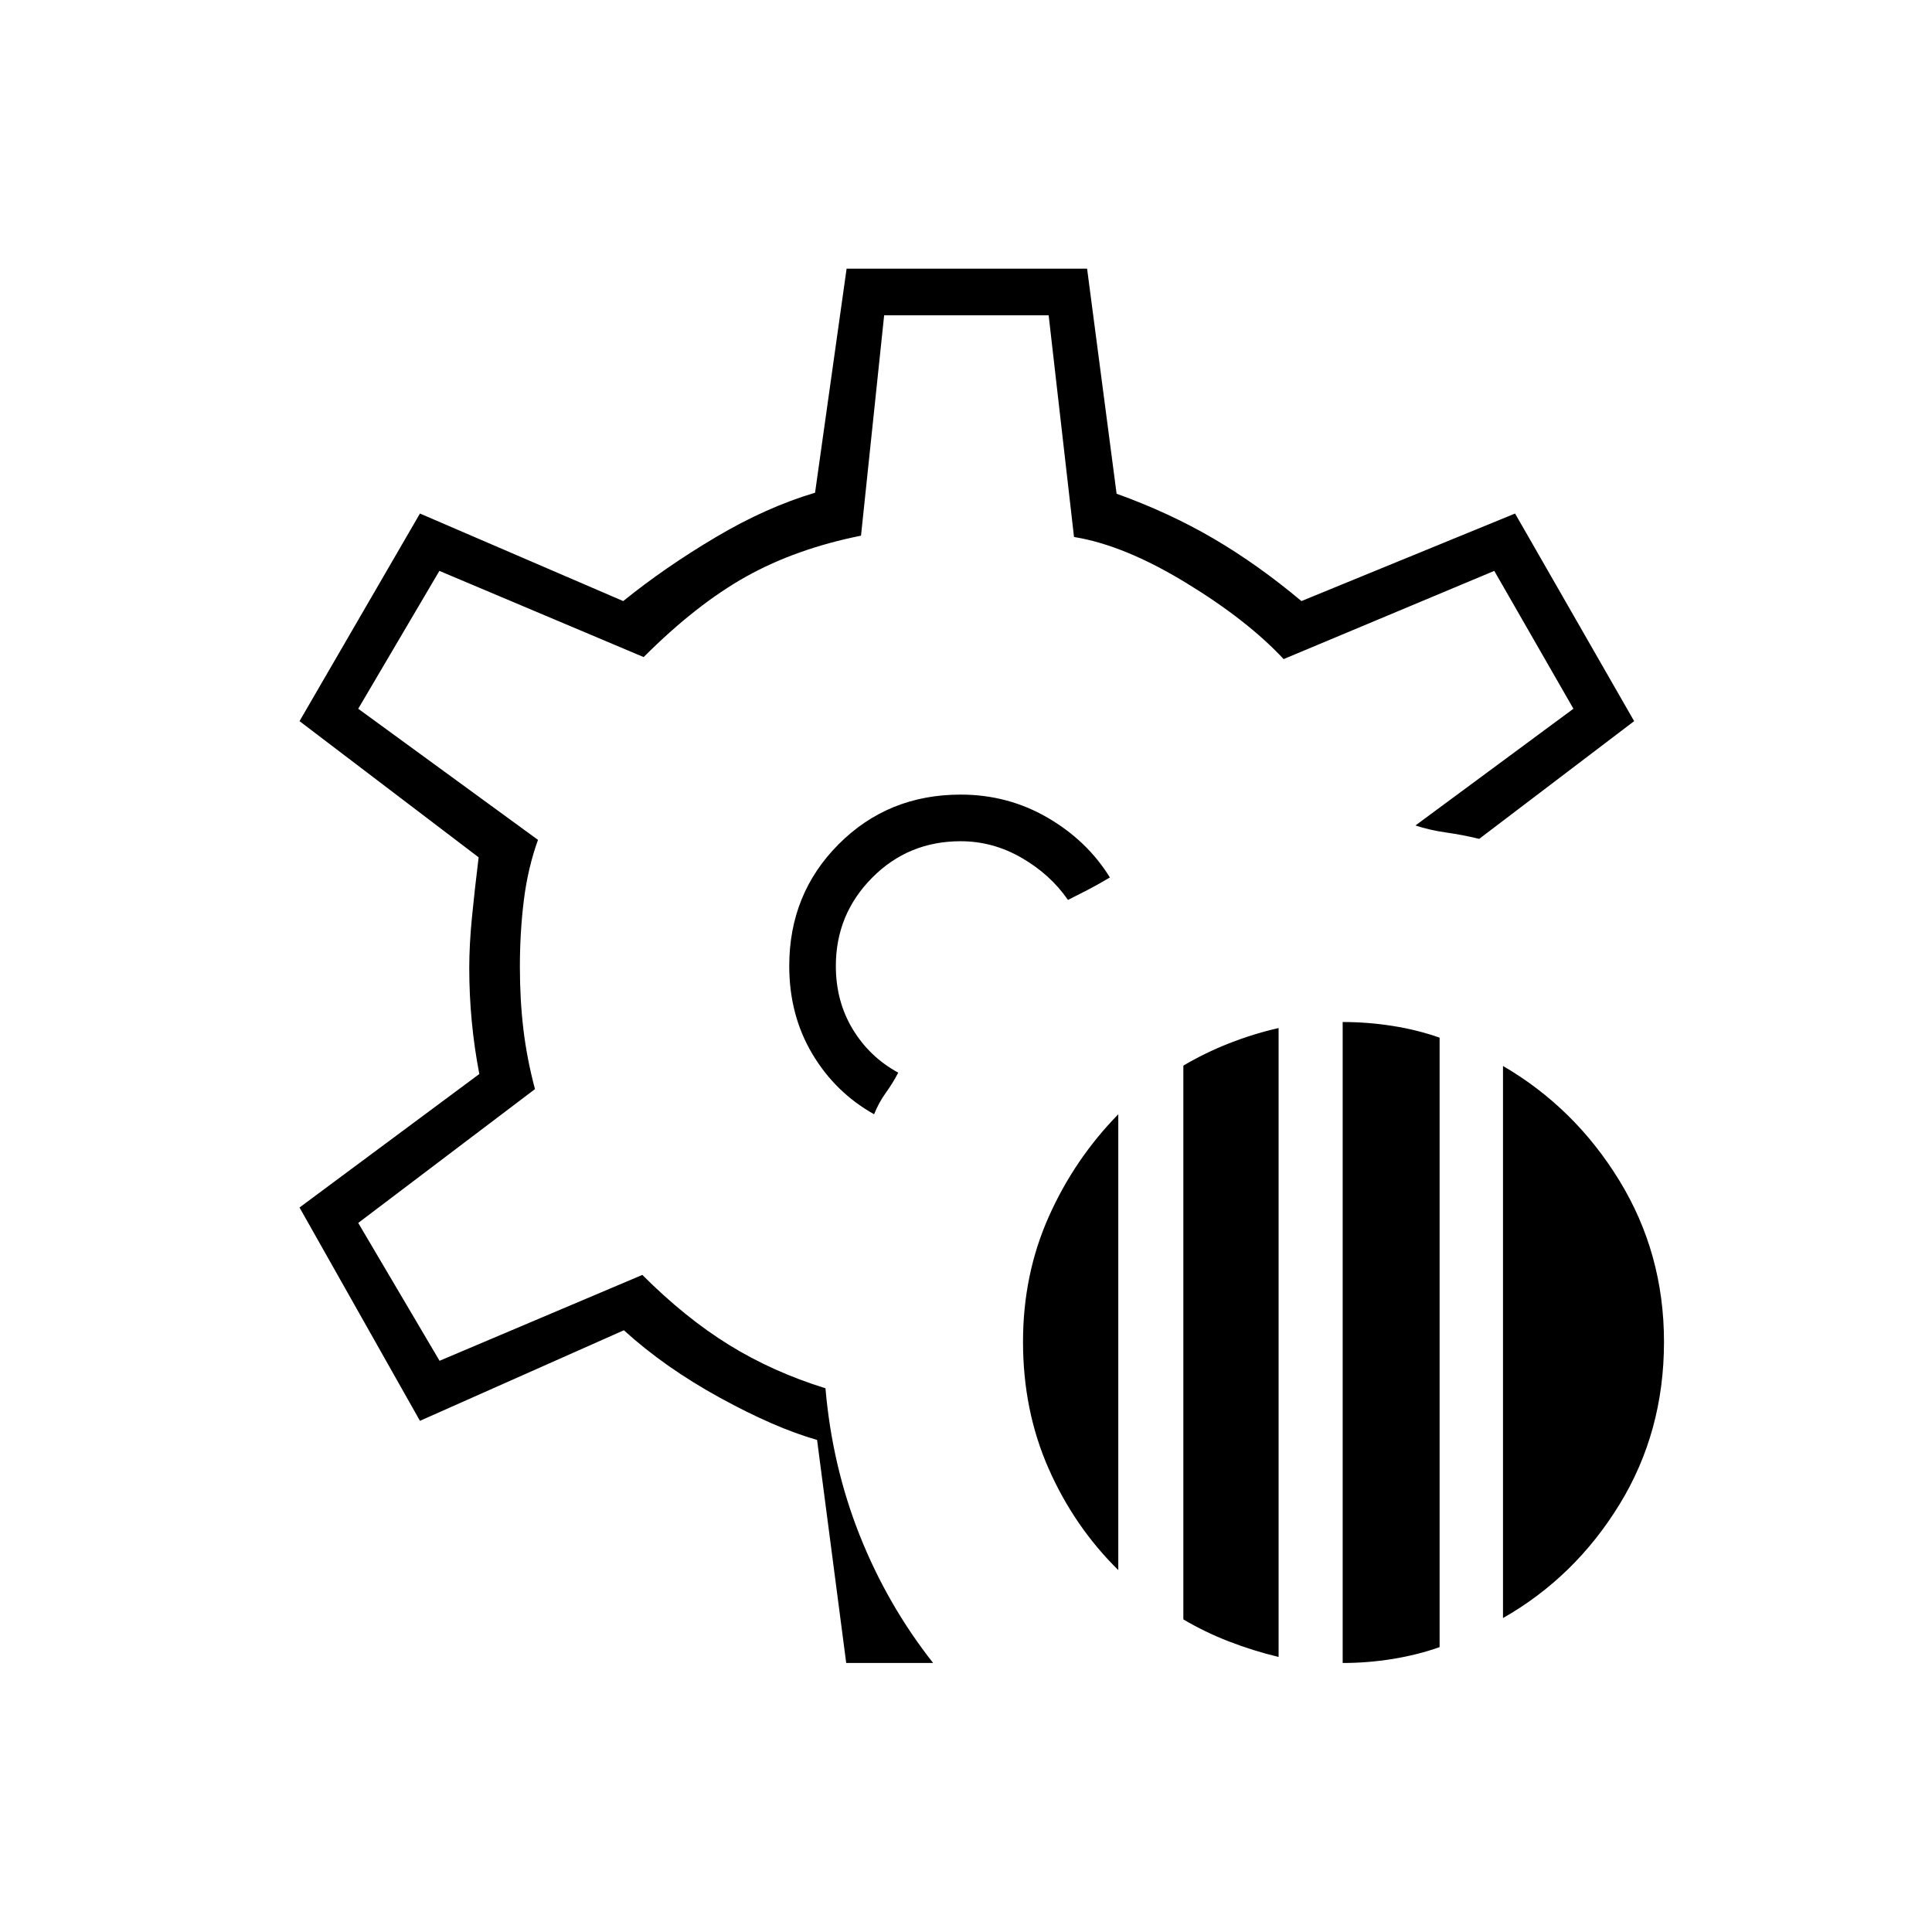 <svg xmlns="http://www.w3.org/2000/svg" height="40" viewBox="0 -960 960 960" width="40"><path d="M667.17-133.67v-318.5q12.47 0 24.82 1.95 12.34 1.94 23.34 5.83v302.84q-11 3.88-23.34 5.88-12.35 2-24.82 2ZM588-155.34v-275.15q10.67-6.34 22.78-11.1 12.11-4.76 24.55-7.58v312.5q-12.5-3-24.58-7.66Q598.67-149 588-155.34Zm158.83-.66v-274.33q35.71 20.82 57.86 57.01 22.14 36.2 22.14 80.09 0 44.73-22.14 80.82-22.15 36.08-57.86 56.41Zm-191.16-23.83q-21.84-21.5-34.59-50.36-12.75-28.85-12.75-63.08 0-33.4 12.75-62.06 12.75-28.67 34.59-51v226.5ZM480.33-480Zm-59.85 346.33L406-244.5q-21-6-48.33-21-27.34-15-47.67-33.5l-101.33 45-59.84-106 89.34-66.33q-2.5-12.98-3.75-26.16T233.17-479q0-11.5 1.33-25.08 1.33-13.59 3.33-29.92l-89-67.67 59.84-103.16 101 43.5q20.83-16.84 46-31.75Q380.83-708 405-715.17l15.67-111.33h119.5l14.66 111.83q26 9.34 48.09 22.25 22.08 12.92 43.75 31.09l106.16-43.5L812-601.67l-77 58.5q-8.17-2-16.42-3.16-8.25-1.17-15.25-3.5l78.5-58-39.33-68.5-104.67 43.83q-18-19.33-48.66-38-30.67-18.67-55.5-22.67l-12.6-110.16h-81.74l-11.5 109.5q-32.33 6.5-57.08 20.33-24.75 13.83-50.92 40l-101.5-42.83-40.33 68.5 89.33 65.16q-5 13.84-7 29.75-2 15.92-2 33.39 0 16.36 1.75 31.03 1.75 14.67 5.75 29.67L178-352.33l40.41 68.5 100.76-42.67q21.33 21.33 43.07 34.77 21.74 13.44 47.93 21.56 3.33 38.67 17.06 73.18 13.73 34.5 36.44 63.32h-43.19Zm13.85-272.66q2.34-5.84 5.81-10.64 3.48-4.81 6.19-10.03-14.33-7.83-22.66-21.67-8.34-13.83-8.34-31.33 0-25.67 18-43.83 18-18.17 44-18.17 16 0 30.28 8.23 14.27 8.23 23.06 20.94 4.21-2.08 9.6-4.88 5.4-2.79 11.23-6.29-11.28-18.27-30.98-29.72-19.69-11.45-43.19-11.45-36 0-60.58 24.62T392.17-480q0 24.33 11.41 43.58 11.42 19.25 30.75 30.09Z"/></svg>